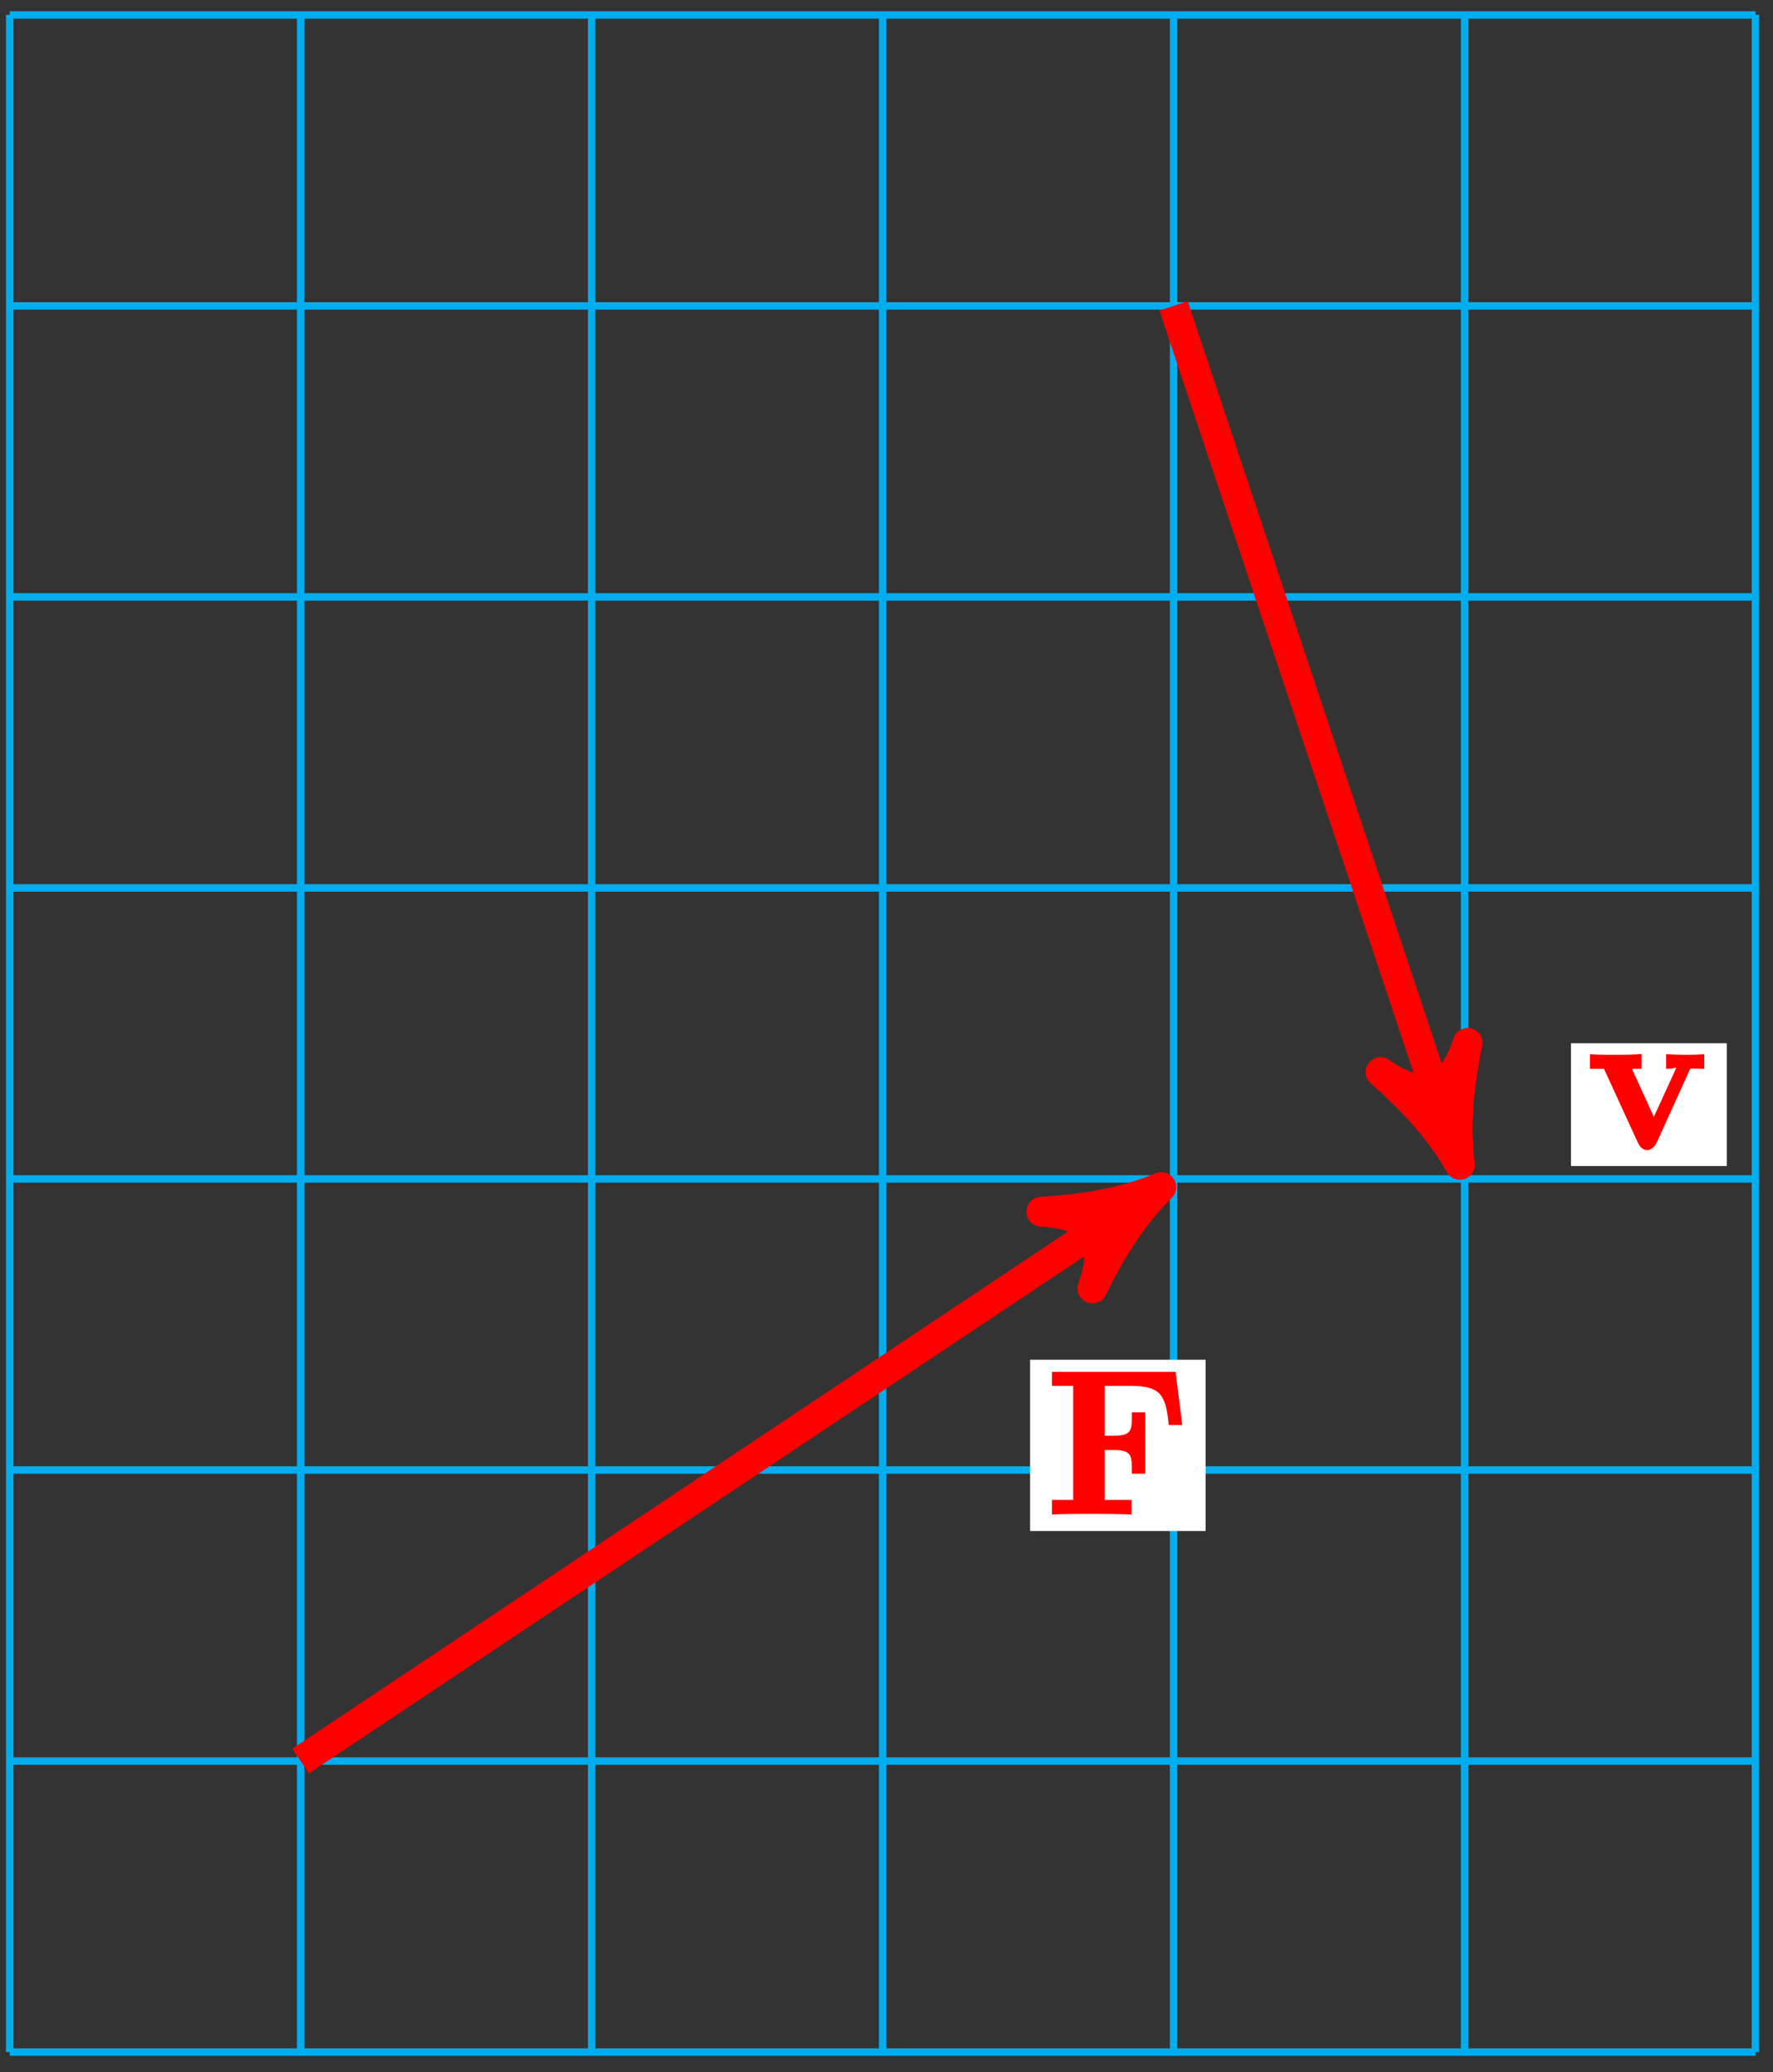 <?xml version="1.0" encoding="UTF-8"?>
<svg xmlns="http://www.w3.org/2000/svg" xmlns:xlink="http://www.w3.org/1999/xlink" width="95pt" height="111pt" viewBox="0 0 95 111" version="1.1">
<rect x="0" y="0" width="95" height="111" fill="#333333" stroke="none"/>
<defs>
<g>
<symbol overflow="visible" id="glyph0-0">
<path style="stroke:none;" d=""/>
</symbol>
<symbol overflow="visible" id="glyph0-1">
<path style="stroke:none;" d="M 6.781 -7.625 L 0.266 -7.625 L 0.266 -6.875 L 1.406 -6.875 L 1.406 -0.766 L 0.266 -0.766 L 0.266 0.016 C 0.719 -0.016 1.953 -0.016 2.344 -0.016 C 2.922 -0.016 3.875 -0.016 4.531 0.016 L 4.531 -0.766 L 3.094 -0.766 L 3.094 -3.438 L 3.562 -3.438 C 4.594 -3.438 4.547 -3.109 4.547 -2.172 L 5.266 -2.172 L 5.266 -5.453 L 4.547 -5.453 C 4.547 -4.516 4.594 -4.203 3.562 -4.203 L 3.094 -4.203 L 3.094 -6.875 L 4.516 -6.875 C 6.219 -6.875 6.359 -6.234 6.531 -4.781 L 7.25 -4.781 L 6.891 -7.625 Z M 6.781 -7.625 "/>
</symbol>
<symbol overflow="visible" id="glyph0-2">
<path style="stroke:none;" d="M 5.453 -4.219 C 5.531 -4.375 5.453 -4.312 6.25 -4.312 L 6.25 -5.094 C 5.734 -5.062 5.719 -5.062 5.281 -5.062 C 4.984 -5.062 4.969 -5.062 4.203 -5.094 L 4.203 -4.312 C 4.641 -4.312 4.734 -4.406 4.734 -4.344 C 4.734 -4.328 4.781 -4.422 4.828 -4.531 L 3.547 -1.734 L 2.375 -4.312 L 2.891 -4.312 L 2.891 -5.109 C 2.516 -5.062 1.766 -5.062 1.469 -5.062 C 1.156 -5.062 0.531 -5.062 0.125 -5.094 L 0.125 -4.312 L 0.875 -4.312 L 2.688 -0.359 C 2.781 -0.156 2.953 0.047 3.203 0.047 C 3.375 0.047 3.578 -0.125 3.688 -0.328 Z M 5.453 -4.219 "/>
</symbol>
</g>
</defs>
<g id="surface1">
<path style="fill:none;stroke-width:0.399;stroke-linecap:butt;stroke-linejoin:miter;stroke:rgb(0%,67.839%,93.729%);stroke-opacity:1;stroke-miterlimit:10;" d="M -0 0 L 93.546 0 M -0 15.59 L 93.546 15.59 M -0 31.18 L 93.546 31.18 M -0 46.774 L 93.546 46.774 M -0 62.364 L 93.546 62.364 M -0 77.953 L 93.546 77.953 M -0 93.543 L 93.546 93.543 M -0 109.129 L 93.546 109.129 M -0 0 L -0 109.137 M 15.589 0 L 15.589 109.137 M 31.183 0 L 31.183 109.137 M 46.773 0 L 46.773 109.137 M 62.363 0 L 62.363 109.137 M 77.953 0 L 77.953 109.137 M 93.539 0 L 93.539 109.137 " transform="matrix(1,0,0,-1,0.52,109.93)"/>
<path style="fill:none;stroke-width:1.594;stroke-linecap:butt;stroke-linejoin:miter;stroke:rgb(100%,0%,0%);stroke-opacity:1;stroke-miterlimit:10;" d="M 15.589 15.59 L 60.437 45.489 " transform="matrix(1,0,0,-1,0.52,109.93)"/>
<path style="fill-rule:nonzero;fill:rgb(100%,0%,0%);fill-opacity:1;stroke-width:1.594;stroke-linecap:butt;stroke-linejoin:round;stroke:rgb(100%,0%,0%);stroke-opacity:1;stroke-miterlimit:10;" d="M 1.516 0 C -0.379 0.379 -2.272 1.135 -4.542 2.462 C -2.272 0.756 -2.27 -0.757 -4.543 -2.461 C -2.27 -1.136 -0.379 -0.379 1.516 0 Z M 1.516 0 " transform="matrix(0.835,-0.556,-0.556,-0.835,60.957,64.441)"/>
<path style=" stroke:none;fill-rule:nonzero;fill:rgb(100%,100%,100%);fill-opacity:1;" d="M 64.598 72.84 L 55.195 72.84 L 55.195 82.016 L 64.598 82.016 Z M 64.598 72.84 "/>
<g style="fill:rgb(100%,0%,0%);fill-opacity:1;">
  <use xlink:href="#glyph0-1" x="56.098" y="81.117"/>
</g>
<path style="fill:none;stroke-width:1.594;stroke-linecap:butt;stroke-linejoin:miter;stroke:rgb(100%,0%,0%);stroke-opacity:1;stroke-miterlimit:10;" d="M 62.363 93.543 L 77.222 48.965 " transform="matrix(1,0,0,-1,0.52,109.93)"/>
<path style="fill-rule:nonzero;fill:rgb(100%,0%,0%);fill-opacity:1;stroke-width:1.594;stroke-linecap:butt;stroke-linejoin:round;stroke:rgb(100%,0%,0%);stroke-opacity:1;stroke-miterlimit:10;" d="M 1.513 0 C -0.377 0.379 -2.272 1.134 -4.545 2.46 C -2.271 0.755 -2.273 -0.758 -4.544 -2.461 C -2.272 -1.136 -0.378 -0.377 1.513 0 Z M 1.513 0 " transform="matrix(0.317,0.95,0.95,-0.317,77.744,60.966)"/>
<path style=" stroke:none;fill-rule:nonzero;fill:rgb(100%,100%,100%);fill-opacity:1;" d="M 92.523 55.887 L 84.176 55.887 L 84.176 62.465 L 92.523 62.465 Z M 92.523 55.887 "/>
<g style="fill:rgb(100%,0%,0%);fill-opacity:1;">
  <use xlink:href="#glyph0-2" x="85.068" y="61.567"/>
</g>
</g>
</svg>
